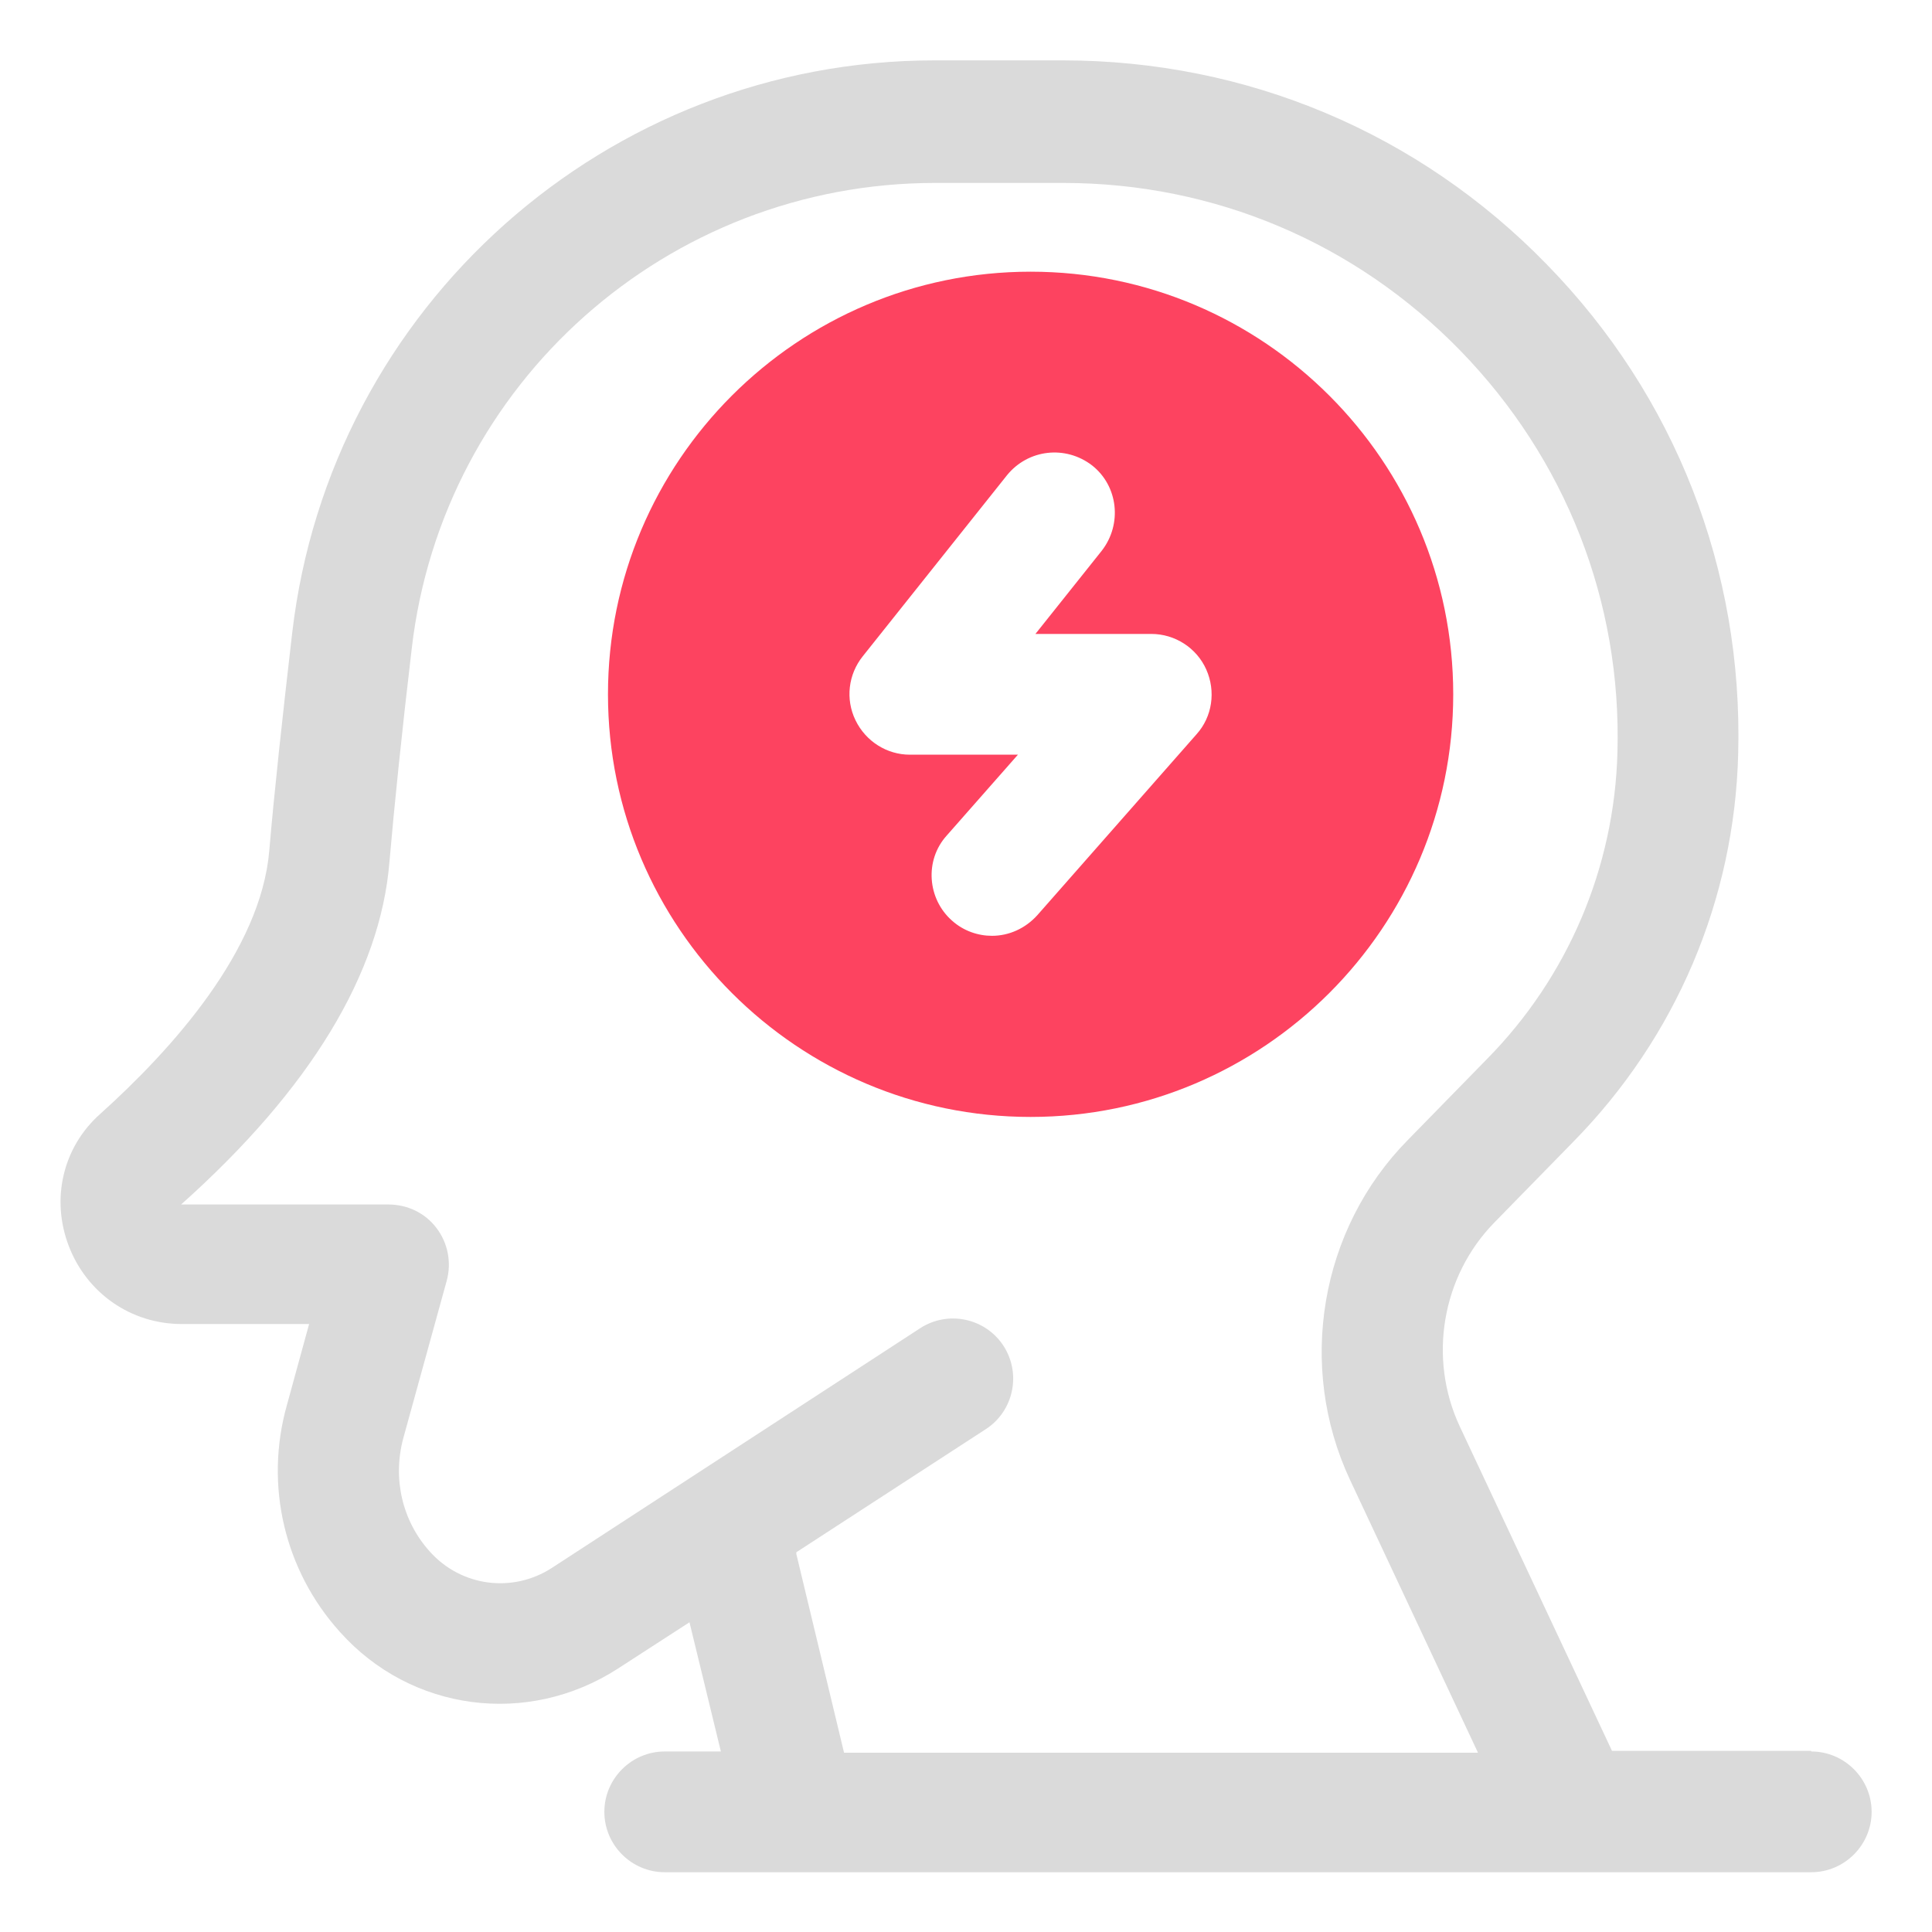 <?xml version="1.0" encoding="UTF-8"?>
<svg id="OBJECT" xmlns="http://www.w3.org/2000/svg" viewBox="0 0 32 32">
  <defs>
    <style>
      .cls-1 {
        fill: #FD4360;
      }

      .cls-2 {
        fill: #dadada;
      }
    </style>
  </defs>
  <path class="cls-2" d="M30,29h-3.3l-2.52-5.37c-.53-1.13-.3-2.49,.57-3.38l1.31-1.34c1.7-1.73,2.67-4.01,2.73-6.43,.08-3.04-1.04-5.92-3.17-8.1-2.12-2.18-4.97-3.38-8.02-3.38h-2.12C10.05,1,5.47,5.08,4.84,10.48c-.16,1.38-.3,2.66-.38,3.61-.14,1.65-1.6,3.28-2.8,4.36-.62,.55-.82,1.41-.52,2.19,.3,.78,1.03,1.29,1.87,1.29h2.11l-.37,1.35c-.37,1.32-.04,2.73,.88,3.75,1.18,1.32,3.11,1.57,4.6,.61l1.19-.77,.52,2.14h-.93c-.55,0-1,.45-1,1s.45,1,1,1H30c.55,0,1-.45,1-1s-.45-1-1-1Zm-16.81-3.29l3.14-2.04c.46-.3,.59-.92,.29-1.38-.3-.46-.92-.59-1.38-.29l-6.1,3.97c-.65,.42-1.5,.31-2.02-.27-.46-.51-.62-1.21-.44-1.88l.72-2.61c.08-.3,.02-.62-.17-.87-.19-.25-.48-.39-.8-.39H3c2.14-1.91,3.3-3.83,3.45-5.67,.08-.93,.21-2.19,.37-3.54,.51-4.4,4.24-7.71,8.67-7.71h2.12c2.5,0,4.84,.99,6.58,2.78s2.67,4.15,2.6,6.65c-.05,1.91-.82,3.72-2.16,5.08l-1.31,1.34c-1.46,1.48-1.84,3.75-.96,5.63l2.12,4.52H13.98l-.79-3.29Z"/>
  <path class="cls-1" d="M17.07,4.5c-3.86,0-7,3.14-7,7s3.14,7,7,7,7-3.14,7-7-3.14-7-7-7Zm2.75,7.66l-2.64,3c-.2,.22-.47,.34-.75,.34-.23,0-.47-.08-.66-.25-.41-.36-.46-1-.09-1.41l1.18-1.34h-1.79c-.38,0-.73-.22-.9-.57-.17-.35-.12-.76,.12-1.06l2.39-3c.35-.43,.97-.5,1.41-.16,.43,.34,.5,.97,.16,1.41l-1.1,1.38h1.92c.39,0,.75,.23,.91,.59,.16,.36,.1,.78-.16,1.07Z"/>
</svg>